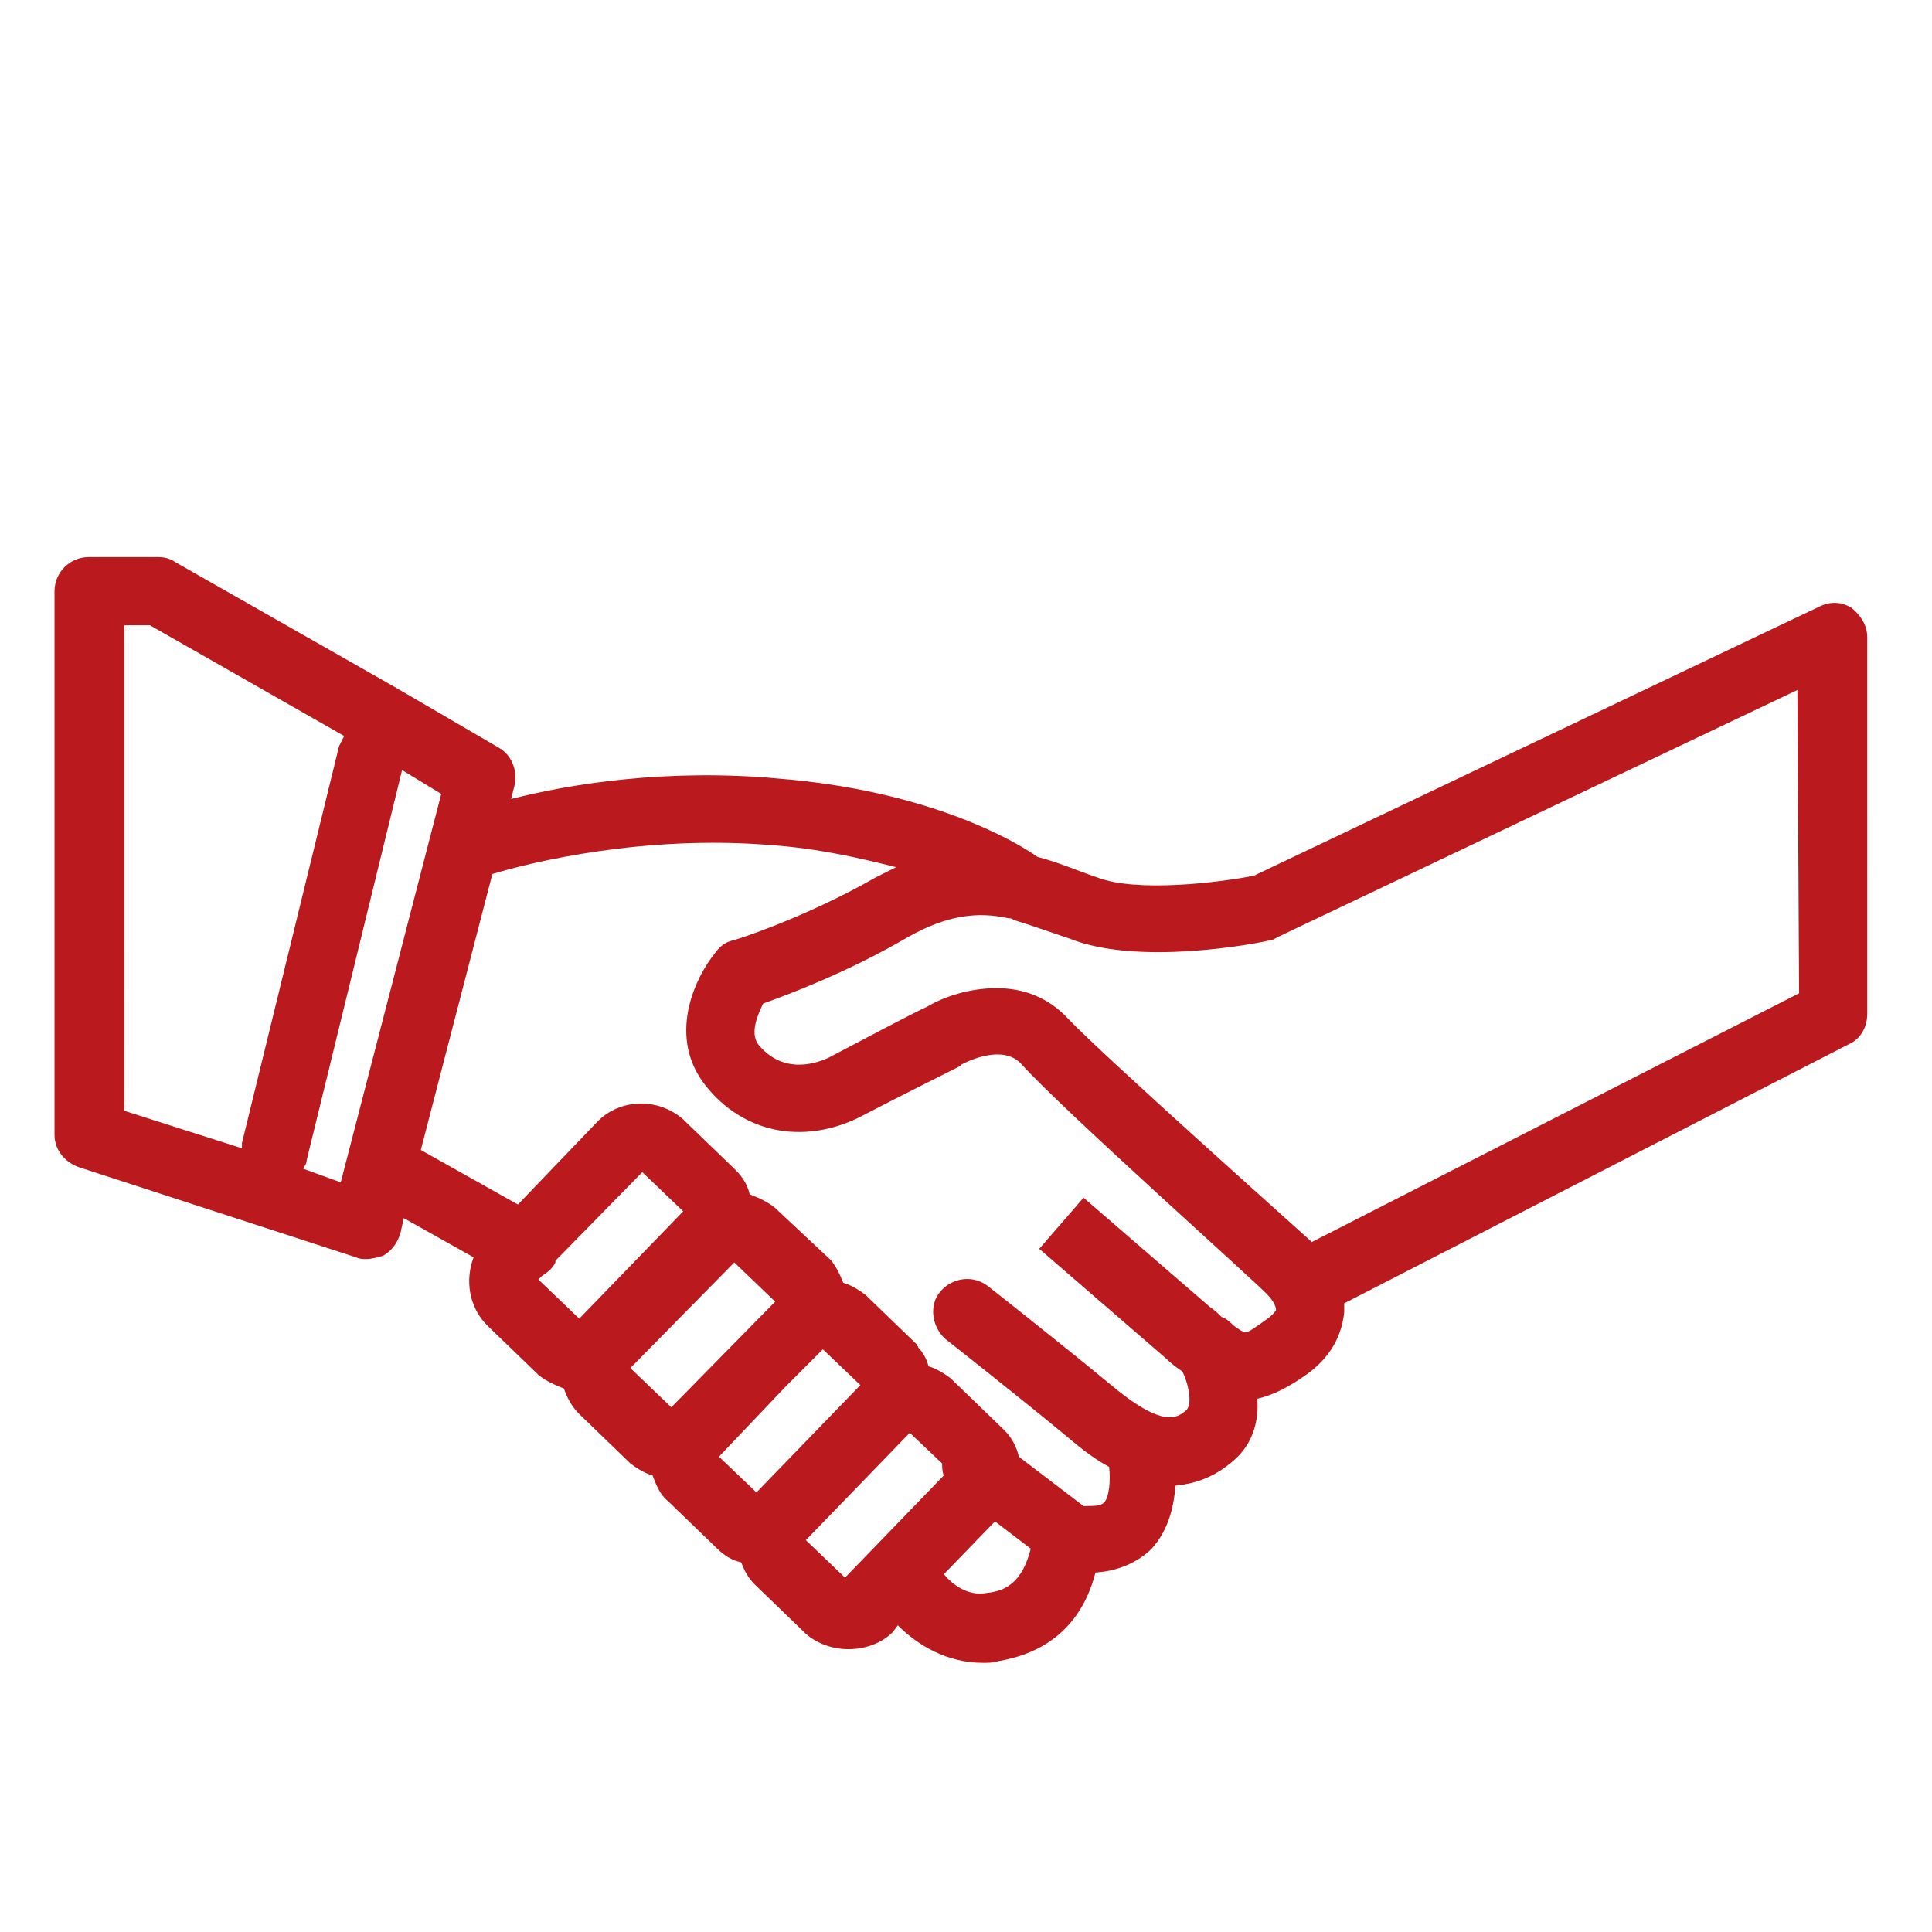 <?xml version="1.0" encoding="utf-8"?>
<!-- Generator: Adobe Illustrator 26.5.0, SVG Export Plug-In . SVG Version: 6.00 Build 0)  -->
<svg version="1.1" id="Calque_1" xmlns="http://www.w3.org/2000/svg" xmlns:xlink="http://www.w3.org/1999/xlink" x="0px" y="0px"
	 viewBox="0 0 113.4 113.4" style="enable-background:new 0 0 113.4 113.4;" xml:space="preserve">
<style type="text/css">
	.st0{fill:#BA1A1D;}
</style>
<g>
	<path class="st0" d="M108.7,35.7c-0.6-0.4-1.3-0.4-1.9-0.1L73.6,51.4c-2,0.4-6.9,1-9.2,0.1c-1.2-0.4-2.3-0.9-3.5-1.2
		c-1.4-1-6.5-3.9-15.2-4.6C39.2,45.1,33.5,46,30,46.9l0.2-0.8c0.2-0.9-0.2-1.8-0.9-2.2l-6-3.5l-13-7.4c-0.3-0.2-0.6-0.3-1-0.3H5.2
		c-1.1,0-2,0.9-2,2v31.9c0,0.9,0.6,1.6,1.4,1.9l16.3,5.3c0.2,0.1,0.4,0.1,0.6,0.1c0.3,0,0.7-0.1,1-0.2c0.5-0.3,0.8-0.7,1-1.3
		l0.2-0.9l4.1,2.3c-0.5,1.3-0.3,2.9,0.8,4l2.9,2.8l0.1,0.1c0.5,0.4,1,0.6,1.5,0.8c0.2,0.6,0.5,1.1,0.9,1.5l2.9,2.8l0.1,0.1
		c0.4,0.3,0.9,0.6,1.3,0.7c0.2,0.5,0.4,1.1,0.9,1.5l2.9,2.8c0.4,0.4,0.9,0.7,1.4,0.8c0.2,0.5,0.4,0.9,0.8,1.3l2.9,2.8l0.1,0.1
		c0.7,0.6,1.6,0.9,2.5,0.9s1.9-0.3,2.6-1l0.3-0.4c1.2,1.2,2.9,2.2,5,2.2c0.3,0,0.6,0,0.9-0.1c1.8-0.3,4.7-1.3,5.7-5.2
		c1.6-0.1,2.7-0.8,3.3-1.4c1-1.1,1.3-2.5,1.4-3.7c1-0.1,2.1-0.4,3.2-1.3c1.3-1,1.7-2.4,1.6-3.8c0.9-0.2,1.9-0.7,3-1.5
		c1.6-1.2,2-2.6,2.1-3.6c0-0.2,0-0.4,0-0.5l29.6-15.2c0.7-0.3,1.1-1,1.1-1.8V37.4C109.6,36.7,109.2,36.1,108.7,35.7z M7.2,36.7h1.6
		l11.4,6.5c-0.1,0.2-0.2,0.4-0.3,0.6l-5.7,23.3c0,0.1,0,0.2,0,0.3l-6.9-2.2V36.7H7.2z M17.8,68.6c0.1-0.2,0.2-0.3,0.2-0.5l5.6-22.9
		l2.3,1.4L20,69.4L17.8,68.6z M31.8,74.9c0.3-0.2,0.6-0.4,0.8-0.8c0,0,0,0,0-0.1l5.1-5.2l2.4,2.3L34,77.4l-2.4-2.3L31.8,74.9z
		 M43.1,74.1l2.4,2.3l-5.7,5.8l-0.4,0.4L37,80.3L43.1,74.1z M46.1,81.4l2.2-2.2l2.2,2.1l-6.1,6.3l-2.2-2.1L46.1,81.4z M49.6,92.6
		l-2.3-2.2l6.1-6.3l1.9,1.8c0,0.2,0,0.5,0.1,0.7L49.6,92.6z M57.9,93.5c-1.1,0.2-2-0.5-2.5-1.1l3-3.1l2.1,1.6
		C60,92.9,59,93.4,57.9,93.5z M74.4,77.4c-0.7,0.5-1.1,0.8-1.3,0.8c-0.1,0-0.3-0.1-0.7-0.4c-0.2-0.2-0.4-0.4-0.7-0.5
		c-0.2-0.2-0.4-0.4-0.7-0.6c-3-2.6-7.4-6.4-7.4-6.4l-2.6,3c0,0,4.4,3.8,7.4,6.4c0.3,0.3,0.7,0.6,1,0.8c0.4,0.8,0.6,2,0.2,2.3
		c-0.5,0.4-1.3,1.1-4.5-1.6c-2.9-2.4-7.1-5.7-7.1-5.7c-0.9-0.7-2.1-0.5-2.8,0.3s-0.5,2.1,0.3,2.8c0,0,4.2,3.3,7.1,5.7
		c0.6,0.5,1.4,1.2,2.5,1.8c0.1,0.8,0,1.8-0.3,2.1c-0.2,0.2-0.6,0.2-1.2,0.2l-3.8-2.9C59.7,85,59.4,84.4,59,84l-0.1-0.1l-3-2.9
		l-0.1-0.1c-0.4-0.3-0.9-0.6-1.3-0.7c-0.1-0.4-0.3-0.8-0.6-1.1c0-0.1-0.1-0.1-0.1-0.2l-2.9-2.8L50.8,76c-0.4-0.3-0.9-0.6-1.3-0.7
		c-0.2-0.5-0.4-0.9-0.7-1.3l-0.1-0.1L45.6,71l-0.1-0.1c-0.5-0.4-1-0.6-1.5-0.8c-0.1-0.5-0.4-1-0.8-1.4l-0.1-0.1l-2.9-2.8l-0.1-0.1
		c-1.5-1.3-3.7-1.2-5,0.1l-4.7,4.9l-5.7-3.2l4.2-16.2c2.3-0.7,8.9-2.3,16.3-1.7c2.9,0.2,5.4,0.8,7.4,1.3c-0.4,0.2-0.8,0.4-1.2,0.6
		c-4.2,2.4-8.3,3.7-8.4,3.7c-0.4,0.1-0.7,0.3-1,0.7c-1.3,1.6-2.8,5-0.6,7.8c2.2,2.8,5.7,3.5,9,1.9c2.1-1.1,5.9-3,5.9-3
		s0.1,0,0.1-0.1c0,0,2.3-1.3,3.5-0.1C62.2,65,74,75.5,74.4,76c0.2,0.2,0.5,0.6,0.5,0.9C74.9,76.9,74.8,77.1,74.4,77.4z M105.6,58.3
		L77,72.9c-1.1-1-12.2-10.9-14.3-13.1C61.5,58.5,60,58,58.5,58c-1.6,0-3.1,0.5-4.1,1.1c-0.5,0.2-3.9,2-5.8,3
		c-0.9,0.4-2.7,0.9-4.1-0.8c-0.5-0.7,0-1.8,0.3-2.4c1.4-0.5,4.9-1.8,8.5-3.9c2.3-1.3,4.1-1.5,5.9-1.1c0.1,0,0.2,0,0.3,0.1
		c1,0.3,2.1,0.7,3.3,1.1c4,1.6,10.9,0.3,11.7,0.1c0.2,0,0.3-0.1,0.5-0.2l30.5-14.5L105.6,58.3L105.6,58.3z"/>
</g>
</svg>

